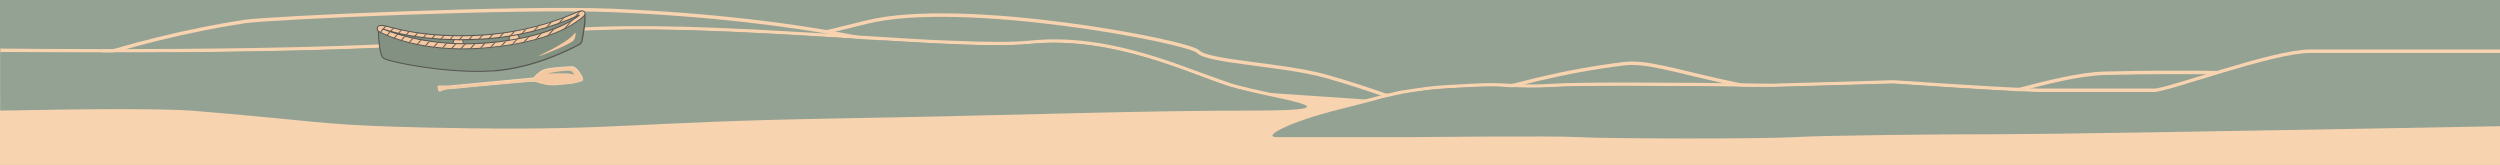 <?xml version="1.0" encoding="utf-8"?>
<!-- Generator: Adobe Illustrator 23.0.1, SVG Export Plug-In . SVG Version: 6.00 Build 0)  -->
<svg version="1.1" id="Layer_1" xmlns="http://www.w3.org/2000/svg" xmlns:xlink="http://www.w3.org/1999/xlink" x="0px" y="0px"
	 viewBox="0 0 1440 95" style="enable-background:new 0 0 1440 95;" xml:space="preserve">
<style type="text/css">
	.st0{fill-rule:evenodd;clip-rule:evenodd;fill:#94A294;}
	.st1{fill-rule:evenodd;clip-rule:evenodd;fill:#F7D3B0;}
	.st2{fill-rule:evenodd;clip-rule:evenodd;fill:#94A294;stroke:#F7D3B0;stroke-width:2;}
	.st3{fill:#F7D3B0;}
	.st4{fill-rule:evenodd;clip-rule:evenodd;fill:#829182;}
	.st5{fill-rule:evenodd;clip-rule:evenodd;fill:#575552;}
	.st6{fill-rule:evenodd;clip-rule:evenodd;fill:#F4C9A1;}
	.st7{filter:url(#Adobe_OpacityMaskFilter);}
	.st8{fill-rule:evenodd;clip-rule:evenodd;fill:#FFFFFF;}
	.st9{mask:url(#mask-2_1_);fill-rule:evenodd;clip-rule:evenodd;fill:#575552;}
	.st10{filter:url(#Adobe_OpacityMaskFilter_1_);}
	.st11{mask:url(#mask-4_1_);fill-rule:evenodd;clip-rule:evenodd;fill:#F7D3B0;}
</style>
<title>Group 4</title>
<desc>Created with Sketch.</desc>
<g id="Portfolio">
	<g id="Group-4" transform="translate(-1, 0)">
		<rect id="Rectangle" x="1" class="st0" width="1440" height="95"/>
		<g id="Group-3-Copy" transform="translate(0, 5)">
			<rect x="1" y="49" class="st1" width="1440" height="41"/>
			<path id="Path-8" class="st2" d="M427.2,24.8c80,9.4,131.2,14.1,153.7,14.1c33.7,0,110.1,8.5,116.2,8.5
				c6.1,0,116.2,7.7,116.2,7.7s-24.3-9.4-48.7-16.2s-68.2-8.3-73.4-14.1C686.1,19,555.6-5.9,500.4,7.7
				C463.6,16.8,439.2,22.5,427.2,24.8z"/>
			<path id="Path-10" class="st2" d="M40.4,32.3c35.6-11.7,69.4-20,101.5-24.9C157,5.2,299.4-1.2,353.4,1
				c116.8,4.8,182,24.1,201.5,31.3C583.5,42.9,89.1,45,89.1,45S72.9,40.8,40.4,32.3z"/>
			<path id="Path-4" class="st3" d="M3,25v33.7c54.4-1.1,90.3-1.1,107.8,0c4.9,0.3,22.5,1.8,51.4,4.6s40.9,4.7,109.6,5.6
				c84.4,1.1,95-3.6,207.7-5.6s175.3-4.6,242.6-4.6s9.7-7.1-12.3-13.7c-22-6.6-67.1-29.6-115.6-24.7C545.9,25.2,388,4,308.6,15.4
				C255.6,23,153.8,26.2,3,25z M3,23c150.7,1.3,252.5-1.9,305.3-9.5c29.5-4.2,70.1-4.4,127.2-1.5c13.5,0.7,27,1.5,46,2.6
				c53.1,3.3,51,3.2,66.5,3.8c21.4,0.9,36.3,1,46.2,0c26.4-2.7,52.5,2.2,83.5,13c4.3,1.5,28,10.3,32.9,11.8c1.4,0.4,2.9,0.8,4.7,1.3
				c3.5,0.9,7.5,1.8,13.3,3.1c22.6,4.9,24.1,5.2,26.2,6.9c1.8,1.4,1.3,3.7-0.7,4.6c-1,0.5-2.8,0.8-5.3,1c-5.1,0.5-13.7,0.8-26.5,0.8
				c-5.7,0-11.4,0-17.2,0.1c-21.6,0.1-43.6,0.5-74,1.2c-7.8,0.2-68.2,1.6-88.8,2.1c-21.2,0.5-41.6,0.9-62.6,1.2
				c-32.1,0.6-57.4,1.3-83,2.5c-8.2,0.4-37.3,1.8-44.3,2c-26.4,1.1-48.6,1.5-80.4,1.1c-46.7-0.6-68-1.6-91.6-3.8
				c-3-0.3-14.9-1.5-18.2-1.8c-25.5-2.4-45.4-4.2-51.3-4.6c-17.4-1.1-53.3-1.1-107.7,0l-2,0V22.9L3,23z"/>
			<path id="Path-4-Copy" class="st0" d="M1,25c152.1,1.3,254.6-1.9,307.6-9.5C388,4,545.9,25.2,594.3,20.3
				c48.4-4.9,93.6,18.1,115.6,24.7c22,6.6,79.6,13.7,12.3,13.7s-130,2.6-242.6,4.6s-123.2,6.7-207.7,5.6
				c-68.7-0.9-80.6-2.8-109.6-5.6s-46.5-4.2-51.4-4.6c-17.5-1.1-54.1-1.1-109.8,0V25z"/>
			<g id="Group" transform="translate(217.7, 1)">
				<g id="Group-8">
					<g id="Group-21" transform="translate(0, 0.032)">
						<path id="Fill-1" class="st4" d="M3.6,9.3c0,0,50.3,18.8,113.9-7l-1.7,13.6c0,0-92.6,18.7-106.5,7.4L3.6,9.3z"/>
						<path id="Fill-3" class="st5" d="M9.5,23c13.6,10.7,101.1-6.5,106-7.5l1.6-12.9c-14.4,5.8-29.3,9.8-44.2,11.8
							c-12.1,1.7-24.3,2.1-36.2,1.2c-17.8-1.3-29.8-5-32.6-6L9.5,23z M29.5,27.2c-10.6,0-17.4-1.2-20.4-3.7l-0.1,0l0-0.1L3.1,8.8
							L3.7,9c0.1,0,12.8,4.7,33,6.2c11.9,0.9,24,0.4,36.1-1.2c15.1-2.1,30.1-6.1,44.5-12l0.5-0.2l-1.8,14.3l-0.2,0
							c-0.2,0-23.4,4.7-48.1,7.9C52,26.1,39.2,27.2,29.5,27.2z"/>
						<path id="Fill-5" class="st4" d="M1.2,11c0,0,0.3,14.3,2.8,16.4c2.8,2.3,39.6,9.4,64.3,7.3c23.5-2,43.5-12.6,48.7-15.2
							c0.7-0.4,1.2-1,1.4-1.8c0.7-3.3,2.4-12.4,1.6-15.6c0,0-16.7,15.7-58.6,18.2C19.6,22.8,1.2,11,1.2,11"/>
						<path id="Fill-7" class="st5" d="M1.5,11.5c0.1,4.3,0.8,14,2.7,15.6C7,29.5,41.6,36,65.6,34.6c0.9-0.1,1.8-0.1,2.7-0.2
							c22.5-1.9,41.6-11.6,47.9-14.8l0.7-0.4c0.6-0.3,1.1-0.9,1.2-1.6c0.5-2.7,2.2-11.4,1.7-15c-1.3,1-5.5,4.4-13.3,7.9
							c-8.6,3.9-23.4,8.8-45.1,10.1c-21.7,1.3-36.9-1.3-45.9-3.7C7.5,14.7,2.9,12.3,1.5,11.5 M65.5,35.2C40.9,36.6,6.7,30,3.8,27.6
							c-2.6-2.2-2.9-16-2.9-16.6l0-0.5l0.5,0.3c0,0,4.7,3,14.4,5.5c8.8,2.4,23.8,4.9,45,3.7c0.2,0,0.5,0,0.7,0
							c21.6-1.3,36.3-6.2,44.9-10c9.3-4.2,13.5-8.1,13.5-8.1l0.4-0.3l0.1,0.5c0.8,3.2-0.8,12-1.6,15.7c-0.2,0.9-0.7,1.6-1.5,2
							l-0.7,0.4c-6.3,3.2-25.5,13-48.1,14.9C67.4,35.1,66.5,35.1,65.5,35.2"/>
						<polygon id="Fill-9" class="st6" points="45.2,15.7 43.5,20.8 50.6,20.9 49.5,15.5 						"/>
						<path id="Fill-11" class="st5" d="M43.9,20.5l6.3,0.1l-0.9-4.8L45.4,16L43.9,20.5z M50.9,21.2l-7.8-0.1l1.8-5.6l4.8-0.3
							L50.9,21.2z"/>
						<polygon id="Fill-13" class="st6" points="81.2,12.9 83.4,17.8 76.4,18.7 76.8,13.2 						"/>
						<path id="Fill-15" class="st5" d="M77.1,13.5l-0.4,4.9l6.2-0.8L81,13.3L77.1,13.5z M76.1,19l0.5-6.1l4.8-0.3l2.4,5.4L76.1,19z
							"/>
						<path id="Fill-17" class="st6" d="M65.1,18.6c-36.5,3.4-61.4-8-61.4-8s20.8,8.2,58.5,5.8c29.3-1.9,50.5-11.7,54.6-13.7
							c0.1-0.1,0.2,0.1,0.1,0.2C113.9,5.2,99.7,15.4,65.1,18.6 M115.1,1.2c-5.6,2.5-28.2,12.1-58.4,13.3C26.4,15.7,9.3,9.9,4.9,8.9
							c-0.8-0.2-2.1-0.5-3.3,0c-1.4,0.6-1.5,2.6-0.2,3.3c6.1,3.3,27.2,12.1,60,9.5c39.6-3.1,54.1-14.9,57.9-18.2
							C121,2.1,120.7-1.3,115.1,1.2"/>
						<path id="Fill-19" class="st5" d="M12.9,13.5c8.3,2.4,21.9,5.4,38.8,5.4c4.3,0,8.7-0.2,13.4-0.6c14.7-1.4,27.4-4.1,37.7-8.2
							c6.3-2.5,10.3-4.9,12.5-6.4c-6.6,3-26.5,11.2-53,13c-19.5,1.3-34.4-0.4-43.4-2C16.6,14.3,14.6,13.9,12.9,13.5 M51.7,19.5
							c-28.8,0-47.9-8.6-48.1-8.7l0.2-0.5C4,10.4,25,18.5,62.2,16.1c29.3-1.9,50.5-11.8,54.5-13.7c0.2-0.1,0.4,0,0.5,0.1
							c0.1,0.2,0.1,0.4-0.1,0.5c-1.5,1.2-5.8,4.4-14.1,7.7c-10.4,4.1-23.1,6.8-37.9,8.2l0-0.3l0,0.3C60.5,19.3,56,19.5,51.7,19.5
							 M3,8.9C2.6,8.9,2.2,9,1.8,9.1c-0.6,0.2-0.9,0.7-0.9,1.3c0,0.6,0.3,1.2,0.8,1.5c3.8,2.1,24.8,12.2,59.9,9.5
							c26.4-2.1,46.4-8.4,57.7-18.2c0.7-0.6,0.9-1.5,0.6-2.1c-0.5-0.8-2.2-0.7-4.6,0.3c-8,3.6-29.8,12.2-58.6,13.3
							c-26.8,1.1-43.5-3.4-49.8-5.1C6,9.5,5.4,9.3,4.9,9.2l-0.2,0C4.2,9,3.6,8.9,3,8.9 M49.7,22.4c-28.1,0-44.9-8.2-48.3-10
							c-0.7-0.4-1.2-1.2-1.1-2c0-0.8,0.5-1.5,1.3-1.8c1.2-0.5,2.5-0.2,3.3,0l0.2,0c0.5,0.1,1.2,0.3,2,0.5c6.3,1.7,22.9,6.1,49.6,5
							C85.3,13.1,107,4.6,115,0.9c1.3-0.6,4.3-1.7,5.3-0.1c0.5,0.8,0.2,2-0.7,2.8c-11.4,9.9-31.5,16.2-58,18.3
							C57.4,22.3,53.4,22.4,49.7,22.4"/>
					</g>
					<g id="Group-24" transform="translate(0.618, 0.343)">
						<g id="Clip-23">
						</g>
						<defs>
							<filter id="Adobe_OpacityMaskFilter" filterUnits="userSpaceOnUse" x="-24" y="-10.3" width="155" height="51.4">
								<feColorMatrix  type="matrix" values="1 0 0 0 0  0 1 0 0 0  0 0 1 0 0  0 0 0 1 0"/>
							</filter>
						</defs>
						<mask maskUnits="userSpaceOnUse" x="-24" y="-10.3" width="155" height="51.4" id="mask-2_1_">
							<g class="st7">
								<path id="path-1_1_" class="st8" d="M56.2,14.2C26,15.4,8.9,9.7,4.5,8.6c-0.8-0.2-2.1-0.5-3.3,0c-1.4,0.6-1.5,2.6-0.2,3.3
									c6.1,3.3,27.2,12.1,60,9.5c39.6-3.1,54-15,57.9-18.3c1.2-1,1.3-3.1-1-3.1c-0.8,0-1.9,0.3-3.3,0.9
									C109.1,3.4,86.5,13.1,56.2,14.2z M61.8,16.1c29.3-1.9,50.5-11.8,54.6-13.8c0.1-0.1,0.2,0.1,0.1,0.2
									c-3,2.5-17.2,12.7-51.8,15.9c-36.5,3.4-61.4-8-61.4-8s15.8,6.3,44.6,6.3C52.3,16.6,56.9,16.5,61.8,16.1z"/>
							</g>
						</mask>
						<path id="Fill-22" class="st9" d="M119.5-9.2L119-9.6L79.6,34.8l0.4,0.4L119.5-9.2z M131-9.9l-0.4-0.4L91.1,34.1l0.4,0.4
							L131-9.9z M125.3-9l-0.4-0.4L85.4,35l0.4,0.4L125.3-9z M113.7-8.4l-0.4-0.4L73.9,35.6l0.4,0.4L113.7-8.4z M108-8.1l-0.4-0.4
							L68.1,35.9l0.4,0.4L108-8.1z M102.2-7.8l-0.4-0.4L62.4,36.2l0.4,0.4L102.2-7.8z M96.5-7.5L96-7.9L56.6,36.5l0.4,0.4L96.5-7.5z
							 M90.7-7.2l-0.4-0.4L50.8,36.8l0.4,0.4L90.7-7.2z M85-6.9l-0.4-0.4L45.1,37.1l0.4,0.4L85-6.9z M79.2-6.6L78.8-7L39.3,37.4
							l0.4,0.4L79.2-6.6z M73.5-6.3L73-6.7L33.6,37.7l0.4,0.4L73.5-6.3z M67.7-6l-0.4-0.4L27.8,38l0.4,0.4L67.7-6z M61.9-5.7
							l-0.4-0.4L22.1,38.3l0.4,0.4L61.9-5.7z M56.2-5.4l-0.4-0.4L16.3,38.6l0.4,0.4L56.2-5.4z M50.4-5.1L50-5.5L10.6,38.9l0.4,0.4
							L50.4-5.1z M44.7-4.8l-0.4-0.4L4.8,39.2l0.4,0.4L44.7-4.8z M33.1-4.4l-0.4-0.4L-6.7,39.6l0.4,0.4L33.1-4.4z M38.9-4.5
							l-0.4-0.4L-1,39.5l0.4,0.4L38.9-4.5z M27.4-3.9L27-4.3l-39.4,44.4l0.4,0.4L27.4-3.9z M21.6-3.6L21.2-4l-39.4,44.4l0.4,0.4
							L21.6-3.6z M-23.5,41.1l-0.4-0.4L15.5-3.7l0.4,0.4L-23.5,41.1z"/>
					</g>
					<g id="Group-44" transform="translate(11.125, 12.245)">
						<path id="Fill-25" class="st6" d="M103.3,0.8c0.1-0.2,0.4-0.1,0.4,0.1c0,1-0.1,3-1.3,4.3c-1.7,1.8-16.5,8.1-19.6,8.8
							C79.7,14.8,98.6,7.2,103.3,0.8"/>
						<path id="Fill-27" class="st6" d="M25.1,31.3c-0.5,0-0.9,0.5-0.7,0.9c0.4,1.2,0.3,2.2,1,2.1c1-0.1,2.2-1.2,4.8-1.4
							c2.6-0.2,49.1-4.7,50.1-4.3c0.5,0.2,5.9,2,9,2.1c4.2,0.1,4.2-0.3,8.3-0.6c5.3-0.4,8.1-1.3,9.4-1.8c0.6-0.2,0.8-0.8,0.6-1.4
							c-0.9-1.9-3-5.8-5.8-6.9c0,0-13,0.6-16.4,1.9c-3.4,1.4-5.8,4.7-5.8,4.7L30,31.5L25.1,31.3z"/>
						<g id="Group-31" transform="translate(23.971, 19.78)">
							<g id="Clip-30">
							</g>
							<defs>
								<filter id="Adobe_OpacityMaskFilter_1_" filterUnits="userSpaceOnUse" x="0.1" y="0" width="84" height="14.8">
									<feColorMatrix  type="matrix" values="1 0 0 0 0  0 1 0 0 0  0 0 1 0 0  0 0 0 1 0"/>
								</filter>
							</defs>
							<mask maskUnits="userSpaceOnUse" x="0.1" y="0" width="84" height="14.8" id="mask-4_1_">
								<g class="st10">
									<polygon id="path-3_1_" class="st8" points="0.1,0 84.2,0 84.2,14.9 0.1,14.9 									"/>
								</g>
							</mask>
							<path id="Fill-29" class="st11" d="M1.1,11.8c-0.1,0-0.2,0.1-0.3,0.2c-0.1,0.1-0.1,0.2-0.1,0.4c0.1,0.4,0.2,0.7,0.3,1
								c0.2,0.7,0.3,0.9,0.5,0.9c0.3,0,0.7-0.2,1.2-0.4c0.8-0.4,1.9-0.9,3.6-1c0.7,0,5-0.4,10.9-1c24.4-2.3,38.6-3.6,39.3-3.3
								c0.1,0,5.7,2,8.9,2.1c2.6,0.1,3.5-0.1,4.9-0.2c0.9-0.1,1.8-0.2,3.4-0.4c5.6-0.4,8.4-1.4,9.4-1.7c0.2-0.1,0.3-0.2,0.4-0.4
								c0.1-0.2,0.1-0.4,0-0.6c-0.8-1.7-2.8-5.7-5.6-6.7c-1,0-13,0.6-16.3,1.9c-3.3,1.3-5.7,4.5-5.7,4.6l-0.1,0.1l-0.1,0L6.1,12
								L1.1,11.8C1.1,11.8,1.1,11.8,1.1,11.8 M1.5,14.9c-0.7,0-0.8-0.7-1-1.4c-0.1-0.3-0.1-0.6-0.3-1c-0.1-0.3-0.1-0.7,0.1-0.9
								c0.2-0.3,0.5-0.4,0.8-0.4l4.9,0.1l49.5-4.7C56,6.1,58.3,3.3,61.4,2c3.4-1.4,16-1.9,16.5-2L78,0l0.1,0c2.9,1,5,4.9,6,7
								c0.2,0.3,0.2,0.7,0,1.1c-0.1,0.3-0.4,0.6-0.8,0.7c-1,0.3-3.9,1.4-9.5,1.8c-1.6,0.1-2.5,0.2-3.4,0.3c-1.3,0.2-2.4,0.3-5,0.2
								c-3.3-0.1-9.1-2.1-9.1-2.1c-1.1-0.2-25.8,2.1-39.1,3.4c-5.9,0.6-10.2,1-10.9,1c-1.6,0.1-2.6,0.6-3.4,0.9
								C2.4,14.6,2,14.9,1.5,14.9C1.5,14.9,1.5,14.9,1.5,14.9"/>
						</g>
						<path id="Fill-32" class="st0" d="M10.7,25.9c0.1,0,0.2-0.1,0.3-0.2c1.1-2.5,3.4-4.1,3.4-4.1c0.1-0.1,0.2-0.3,0.1-0.4
							c-0.1-0.1-0.3-0.2-0.4-0.1c-0.1,0.1-2.4,1.7-3.6,4.4c-0.1,0.1,0,0.3,0.1,0.4C10.7,25.9,10.7,25.9,10.7,25.9"/>
						<path id="Fill-34" class="st0" d="M10.9,26c0.1,0,0.3-0.1,0.3-0.2c0.5-3.8-1.1-5-1.1-5.1c-0.1-0.1-0.3-0.1-0.4,0
							c-0.1,0.1-0.1,0.3,0,0.4c0,0,1.3,1.2,0.9,4.6C10.6,25.9,10.7,26,10.9,26C10.9,26,10.9,26,10.9,26"/>
						<path id="Fill-36" class="st0" d="M10.9,26.2C10.9,26.2,11,26.2,10.9,26.2c0.2-0.1,0.3-0.2,0.3-0.4c-0.5-1.4-1.4-2.2-1.4-2.2
							c-0.1-0.1-0.3-0.1-0.4,0c-0.1,0.1-0.1,0.3,0,0.4c0,0,0.8,0.7,1.3,2C10.7,26.1,10.8,26.2,10.9,26.2"/>
						<path id="Fill-38" class="st0" d="M2.6,32L2.6,32c-0.2,0-0.3-0.1-0.3-0.3c-0.3-2-2.2-3.2-2.2-3.2C0,28.4,0,28.2,0,28.1
							c0.1-0.1,0.3-0.2,0.4-0.1c0.1,0,1.5,1,2.1,2.5c0.3-0.8,0.7-1.9,1.5-2.1c0.2-0.1,0.3,0,0.4,0.2c0.1,0.2,0,0.3-0.2,0.4
							c-0.7,0.2-1.2,1.8-1.3,2.8C2.9,31.9,2.8,32,2.6,32"/>
						<path id="Fill-40" class="st0" d="M29,29.4c0.1,0,0.3-0.1,0.3-0.2c0.1-0.3,0.7-1.1,1.1-1.6c0.1-0.1,0.1-0.3,0-0.4
							c-0.1-0.1-0.3-0.1-0.4,0c-0.1,0.1-0.5,0.5-0.8,1c-0.2-1.3-0.7-3.4-2.2-4c-0.2-0.1-0.3,0-0.4,0.2c-0.1,0.2,0,0.3,0.2,0.4
							c1.4,0.5,1.9,3.4,1.9,4.4C28.7,29.3,28.8,29.4,29,29.4C29,29.4,29,29.4,29,29.4"/>
						<path id="Fill-42" class="st0" d="M29,29.4c0,0,0.1,0,0.1,0c0.2-0.1,0.2-0.2,0.2-0.4c-0.9-2-2.2-2.5-2.3-2.5
							c-0.2-0.1-0.3,0-0.4,0.2c-0.1,0.2,0,0.3,0.2,0.4c0.1,0,1.2,0.5,2,2.2C28.8,29.3,28.9,29.4,29,29.4"/>
					</g>
				</g>
				<path id="Path-2" class="st0" d="M98.3,36.3c3.6-0.7,6.6-1.1,8.9-1.4c2.3-0.2,3.9-0.2,5,0c1.2,0.9,1.8,1.6,1.8,2.1
					c0,0.3-0.2-0.5-3.7-0.7C108.6,36.2,104.6,36.2,98.3,36.3z"/>
			</g>
			<path id="Path-6" class="st0" d="M0,0"/>
			<path id="Path-7" class="st2" d="M833.9,56c36.1-12.3,70.3-20.4,102.6-24.3c24.7-3,62.1,20.6,177.3,24.3
				c24.9,0.8,69.8-18,99.6-18.8c103.3-2.7,202.2,6.1,206.5,6.1C1427.6,43.4,1232.2,47.6,833.9,56z"/>
			<path id="Path-5" class="st3" d="M736.6,74.3h74.1c8.6,0,83.4-0.9,99.9,0c16.4,0.9,104.1,1.1,123.5,0c19.5-1.1,87.3-1.7,121-1.7
				c22.5,0,117.1-1.6,283.8-4.7V41h-107.7c-51.9,4.7-81.9,7-89.8,7h-65.9c-8.4,0-36.5-1.6-84.2-4.9l-70.2,2
				c-69.2-0.9-111-0.9-125.6,0c-21.9,1.3-25.4-1.1-46.7,0c-21.3,1.1-20.9,1.1-33.6,2.9c-12.7,1.8-12.1,2.2-42.5,10
				C742.4,65.7,727.6,74.3,736.6,74.3z M1441,23.5v46.4l-2,0c-166.8,3.1-261.4,4.7-283.9,4.7c-43.6,0-104.1,0.7-120.9,1.7
				c-18.4,1-105.9,0.9-123.7,0c-6.8-0.4-23.8-0.4-48.6-0.3c-7.7,0-15.9,0.1-25,0.2c1.1,0-24.1,0.2-26.1,0.2h-74.1
				c-1.5,0-2.5-0.2-3.3-0.7c-1.4-0.9-1.6-2.5-0.8-3.9c0.9-1.4,3.1-2.8,6.6-4.5c7.2-3.5,19.1-7.6,33.3-11.2
				c2.1-0.5,29.5-7.7,33.5-8.5c1.3-0.3,2.6-0.5,4.1-0.7c1.4-0.2,3.1-0.5,5.1-0.8c8.3-1.2,10.1-1.4,13.7-1.7
				c3.6-0.3,6.6-0.5,20.1-1.2c8.7-0.5,13.6-0.4,22.8,0.1c0.1,0,0.1,0,0.3,0c9.4,0.5,14.5,0.5,23.7-0.1c14.7-0.9,56.5-0.9,125.7,0
				l70.2-2l0.2,0c47.7,3.2,75.8,4.8,84.1,4.8h65.9c7.8,0,68.2-22.5,89.6-22.5"/>
			<path id="Path-5-Copy" class="st0" d="M736.6,74c-9.1,0,5.8-8.5,36.2-16.1s29.8-8.1,42.5-9.9c12.7-1.8,12.3-1.7,33.6-2.8
				c21.3-1.1,24.9,1.3,46.8,0c14.6-0.9,56.5-0.9,125.7,0l70.2-2c47.8,3.2,75.9,4.8,84.3,4.8c12.6,0,54,0,65.9,0
				c7.9,0,68.3-22.5,89.8-22.5c27.3,0,109.4,0,109.4,0v42.2c-167.9,3.1-263.1,4.6-285.6,4.6c-33.7,0-101.6,0.6-121.1,1.7
				c-19.5,1.1-107.2,0.9-123.6,0c-16.4-0.9-91.3,0-99.9,0S745.7,74,736.6,74z"/>
			<path id="Path-9" class="st0" d="M0,0"/>
		</g>
	</g>
</g>
</svg>
